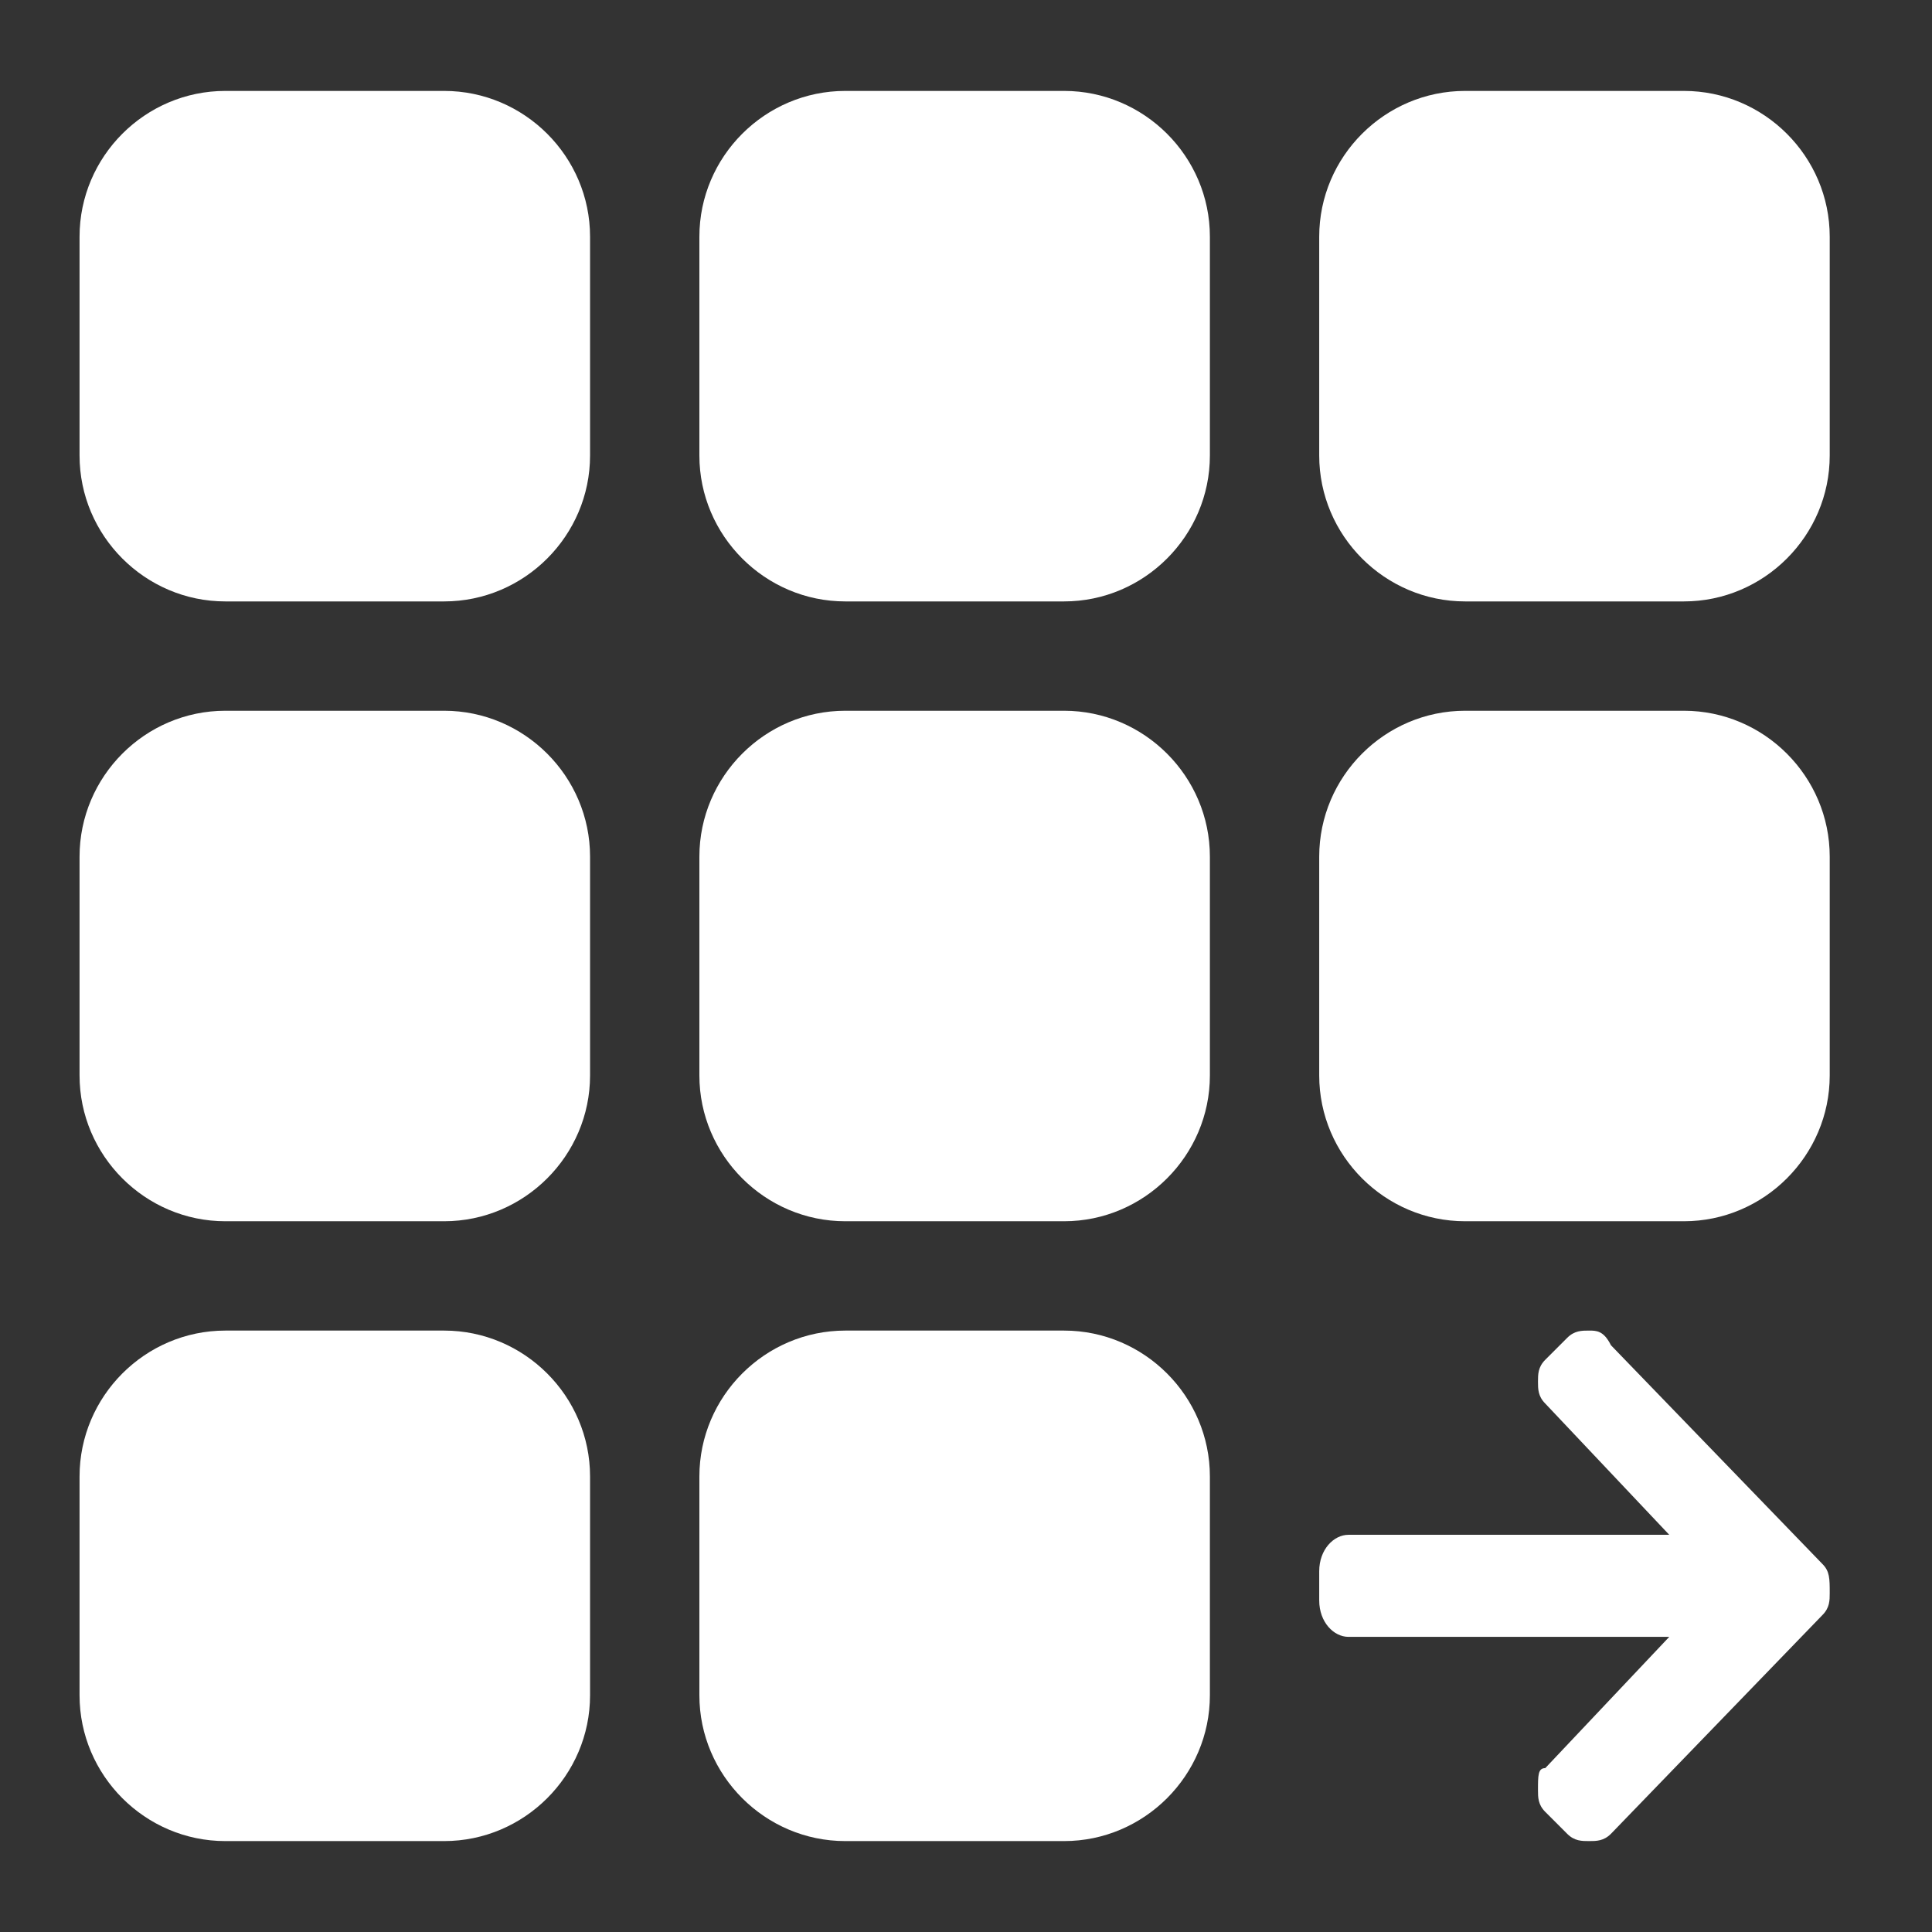 <svg width="17" height="17" viewBox="0 0 17 17" fill="none" xmlns="http://www.w3.org/2000/svg">
<rect x="0" y="0" width="17" height="17" fill="#333333" stroke="none"/>
<path d="M9.363 5.292H7.438C6.732 5.292 6.154 4.714 6.154 4.008V2.083C6.154 1.377 6.732 0.8 7.438 0.8H9.363C10.068 0.8 10.646 1.377 10.646 2.083V4.008C10.646 4.714 10.068 5.292 9.363 5.292Z" fill="white"/>
<path d="M3.908 5.292H1.983C1.277 5.292 0.7 4.714 0.7 4.008V2.083C0.7 1.377 1.277 0.8 1.983 0.8H3.908C4.614 0.8 5.192 1.377 5.192 2.083V4.008C5.192 4.714 4.614 5.292 3.908 5.292Z" fill="white"/>
<path d="M14.817 5.292H12.892C12.186 5.292 11.608 4.714 11.608 4.008V2.083C11.608 1.377 12.186 0.8 12.892 0.8H14.817C15.522 0.8 16.1 1.377 16.1 2.083V4.008C16.1 4.714 15.522 5.292 14.817 5.292Z" fill="white"/>
<path d="M9.363 16.2H7.438C6.732 16.2 6.154 15.622 6.154 14.917V12.992C6.154 12.286 6.732 11.708 7.438 11.708H9.363C10.068 11.708 10.646 12.286 10.646 12.992V14.917C10.646 15.622 10.068 16.2 9.363 16.2Z" fill="white"/>
<path d="M3.908 16.2H1.983C1.277 16.2 0.7 15.622 0.7 14.917V12.992C0.7 12.286 1.277 11.708 1.983 11.708H3.908C4.614 11.708 5.192 12.286 5.192 12.992V14.917C5.192 15.622 4.614 16.2 3.908 16.2Z" fill="white"/>
<path d="M9.363 10.746H7.438C6.732 10.746 6.154 10.168 6.154 9.463V7.538C6.154 6.832 6.732 6.254 7.438 6.254H9.363C10.068 6.254 10.646 6.832 10.646 7.538V9.463C10.646 10.168 10.068 10.746 9.363 10.746Z" fill="white"/>
<path d="M3.908 10.746H1.983C1.277 10.746 0.7 10.168 0.7 9.463V7.538C0.7 6.832 1.277 6.254 1.983 6.254H3.908C4.614 6.254 5.192 6.832 5.192 7.538V9.463C5.192 10.168 4.614 10.746 3.908 10.746Z" fill="white"/>
<path d="M14.817 10.746H12.892C12.186 10.746 11.608 10.168 11.608 9.463V7.538C11.608 6.832 12.186 6.254 12.892 6.254H14.817C15.522 6.254 16.1 6.832 16.1 7.538V9.463C16.1 10.168 15.522 10.746 14.817 10.746Z" fill="white"/>
<path d="M16.036 13.762L14.175 11.837C14.111 11.708 14.047 11.708 13.982 11.708C13.918 11.708 13.854 11.708 13.79 11.772L13.597 11.965C13.533 12.029 13.533 12.093 13.533 12.157C13.533 12.222 13.533 12.286 13.597 12.35L14.688 13.505H11.865C11.737 13.505 11.608 13.633 11.608 13.826V14.082C11.608 14.275 11.737 14.403 11.865 14.403H14.688L13.597 15.558C13.533 15.558 13.533 15.622 13.533 15.751C13.533 15.815 13.533 15.879 13.597 15.943L13.79 16.136C13.854 16.2 13.918 16.2 13.982 16.2C14.047 16.2 14.111 16.2 14.175 16.136L16.036 14.211C16.1 14.147 16.1 14.082 16.1 14.018C16.1 13.89 16.1 13.826 16.036 13.762Z" fill="white"/>
</svg>
